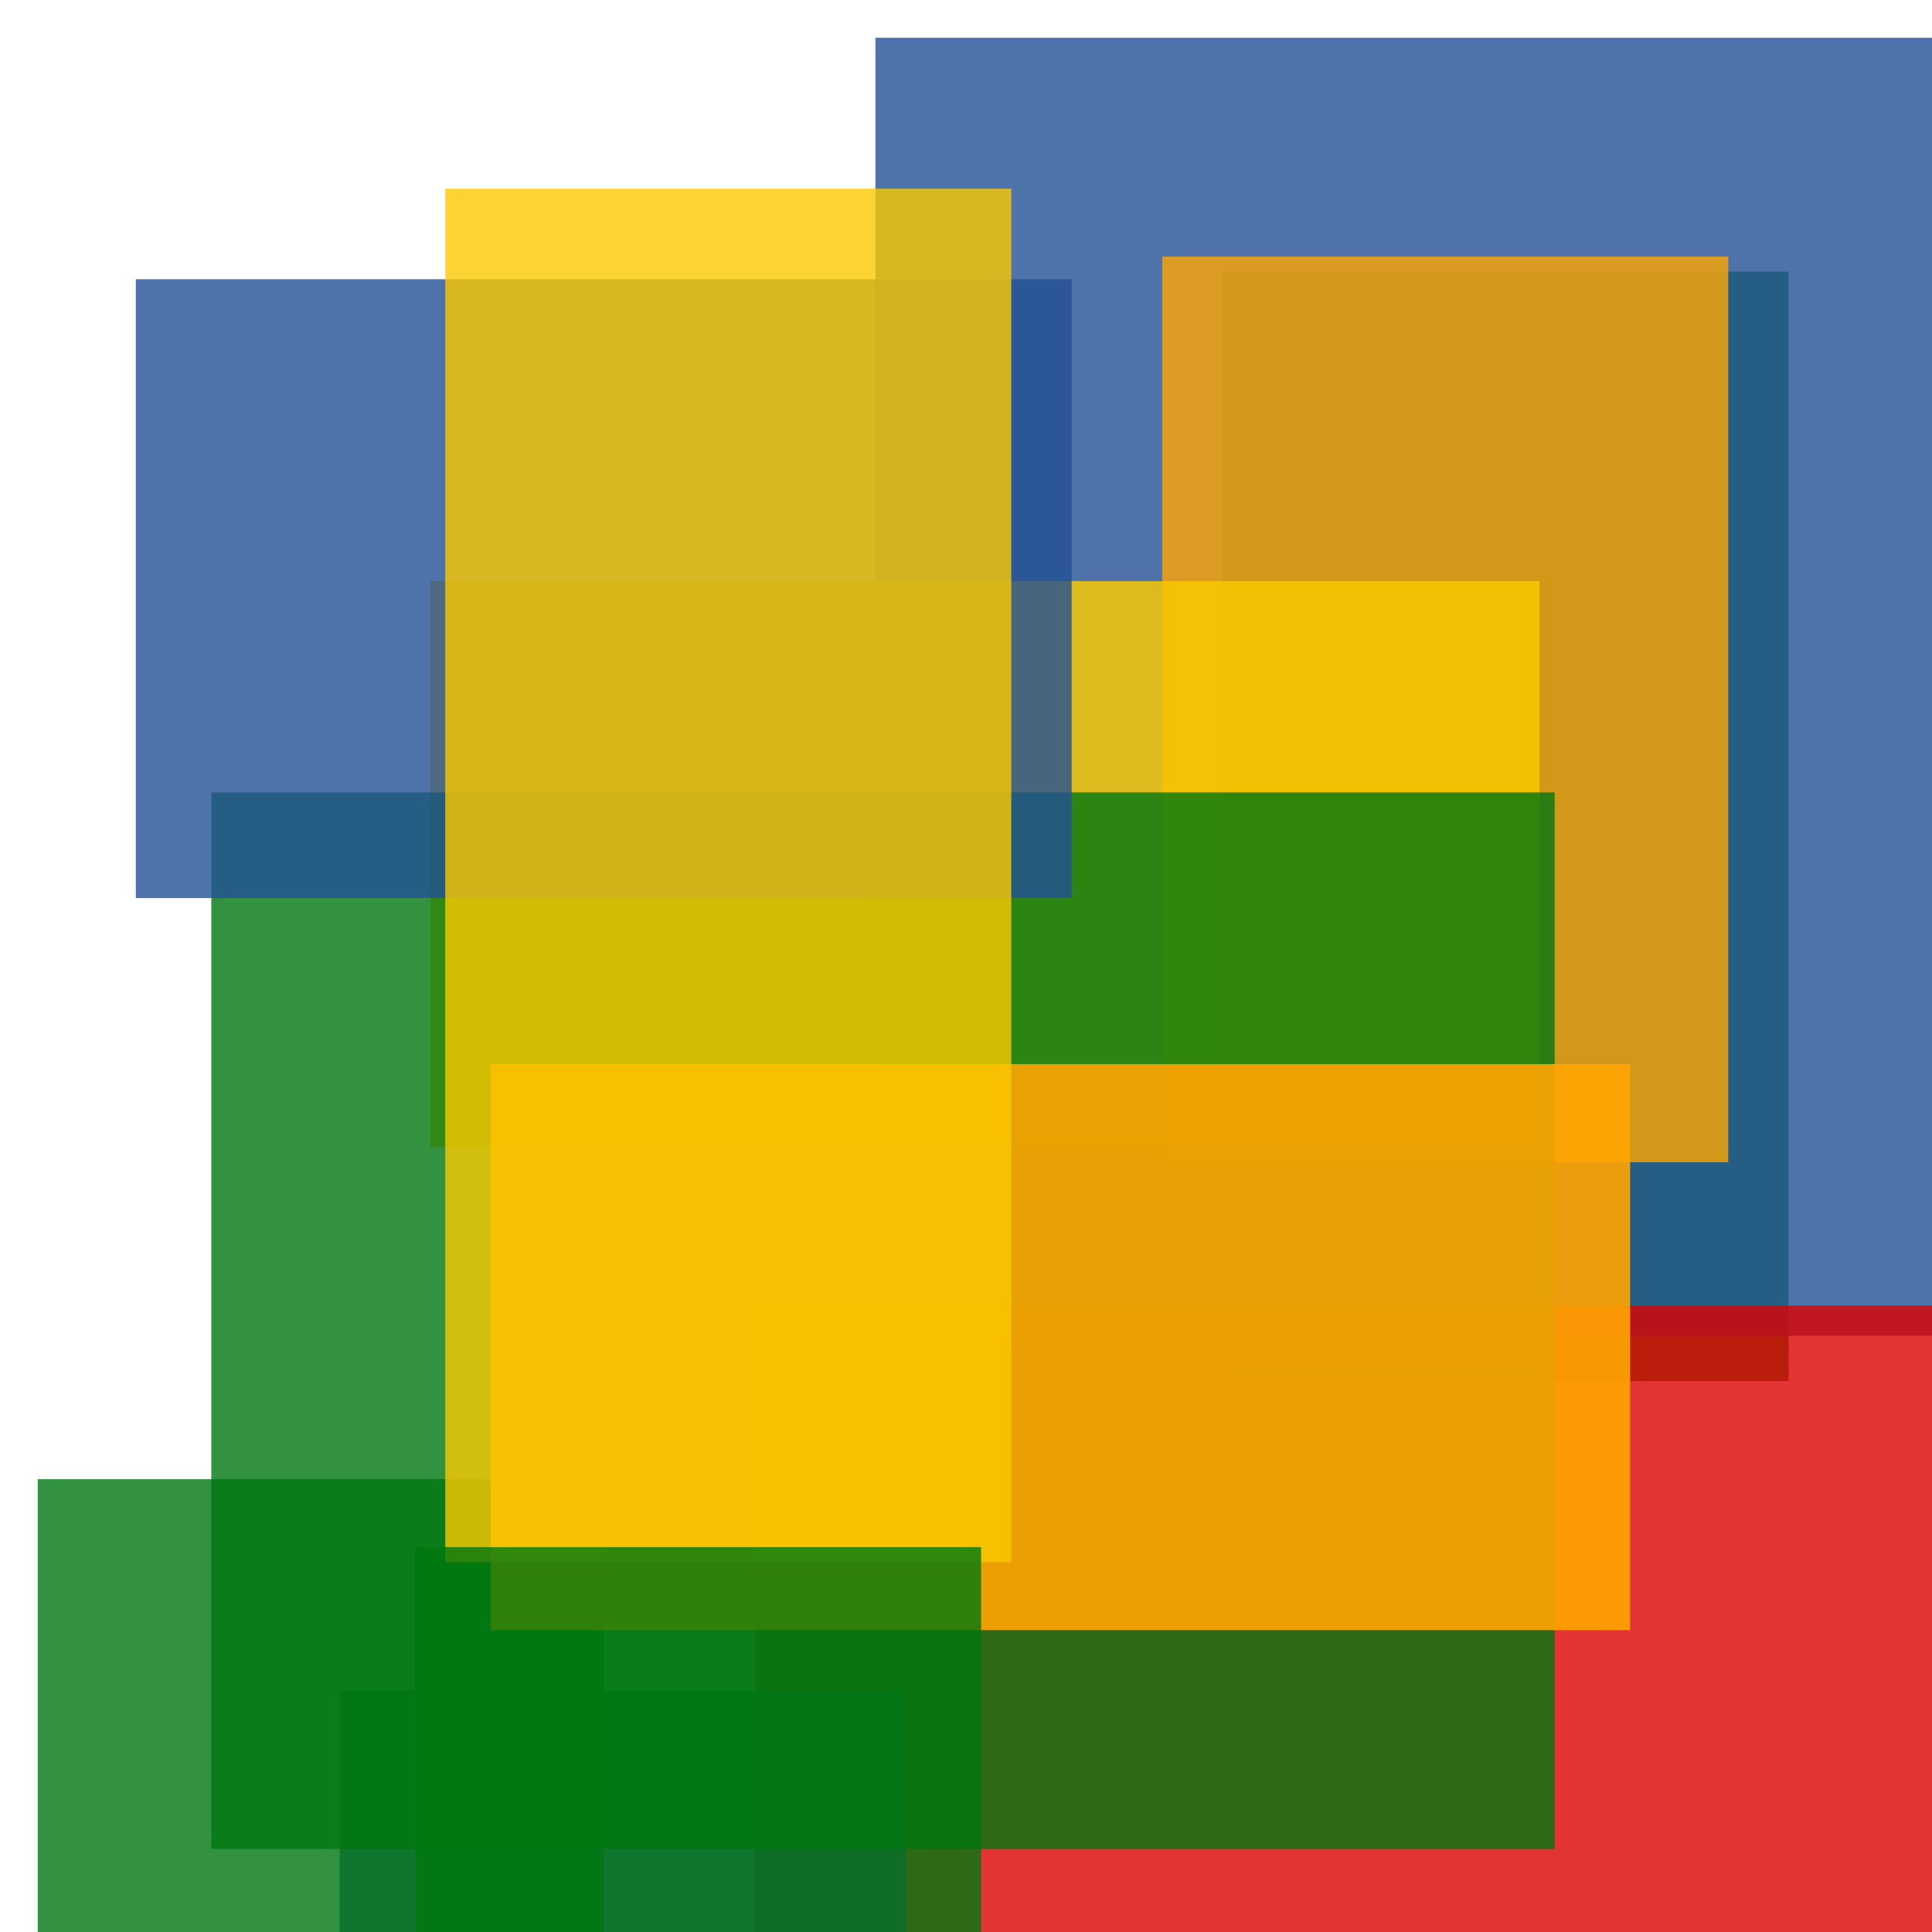 <svg width='256' height='256'><rect x='0' y='0' width='256' height='256' fill='white'/><rect x='162' y='36' width='75' height='147' opacity='0.80' fill='#00770F'/><rect x='116' y='5' width='162' height='172' opacity='0.80' fill='#225095'/><rect x='100' y='173' width='161' height='150' opacity='0.80' fill='#dd0100'/><rect x='45' y='224' width='75' height='75' opacity='0.80' fill='#225095'/><rect x='154' y='34' width='75' height='120' opacity='0.80' fill='#ffa500'/><rect x='57' y='77' width='147' height='75' opacity='0.83' fill='#fac901'/><rect x='28' y='105' width='178' height='140' opacity='0.80' fill='#00770F'/><rect x='5' y='196' width='75' height='131' opacity='0.80' fill='#00770F'/><rect x='65' y='141' width='151' height='75' opacity='0.90' fill='#ffa500'/><rect x='18' y='37' width='124' height='82' opacity='0.80' fill='#225095'/><rect x='59' y='25' width='75' height='182' opacity='0.80' fill='#fac901'/><rect x='55' y='205' width='75' height='75' opacity='0.80' fill='#00770F'/></svg>